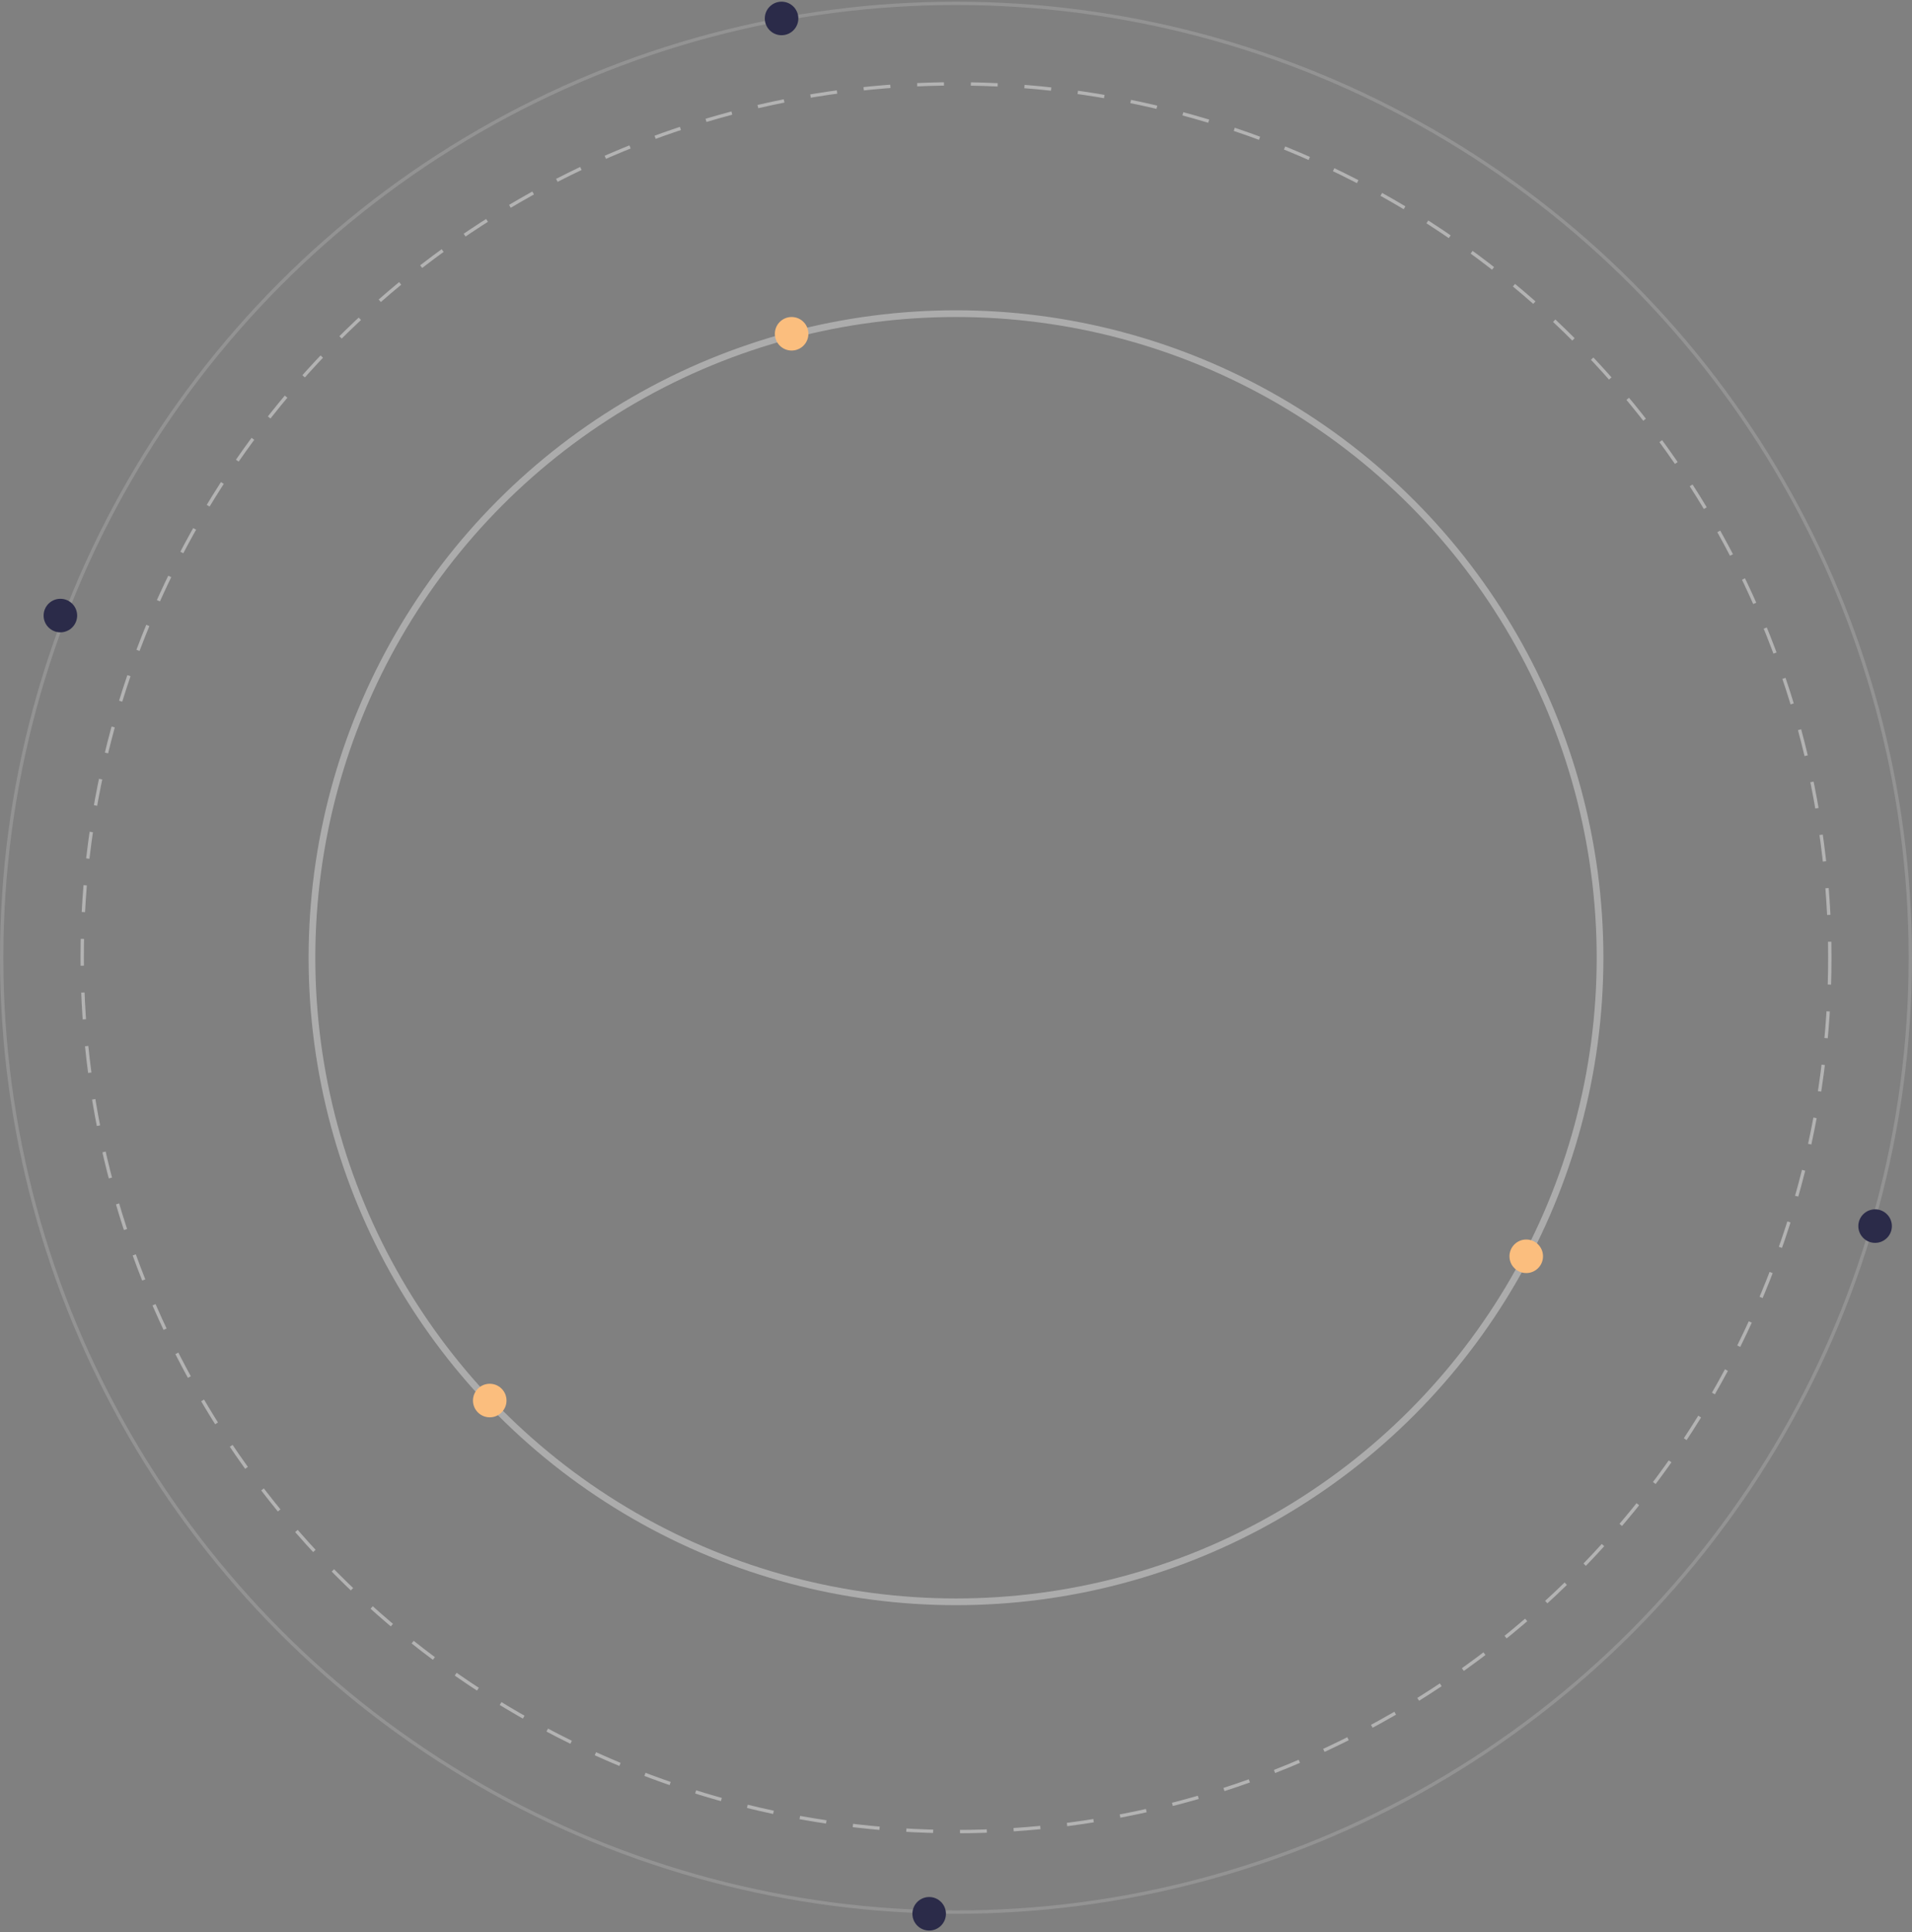 <svg viewBox="0 0 570 576" fill="none" xmlns="http://www.w3.org/2000/svg">
<rect x="0" y="0" width="570" height="576" fill="#808080" stroke="none"/>
<circle cx="285" cy="285.5" r="192" stroke="white" stroke-opacity="0.35" stroke-width="2"/>
<circle cx="285" cy="285.5" r="284.5" stroke="white" stroke-opacity="0.15"/>
<circle cx="285" cy="285.5" r="260.5" stroke="white" stroke-opacity="0.4" stroke-dasharray="8 8"/>
<circle cx="233" cy="5.5" r="5" fill="#2B2B49"/>
<circle cx="18" cy="183.5" r="5" fill="#2B2B49"/>
<circle cx="277" cy="570.5" r="5" fill="#2B2B49"/>
<circle cx="559" cy="365.5" r="5" fill="#2B2B49"/>
<circle cx="236" cy="99.5" r="5" fill="#FBBE7E"/>
<circle cx="146" cy="417.5" r="5" fill="#FBBE7E"/>
<circle cx="455" cy="374.5" r="5" fill="#FBBE7E"/>
</svg>
